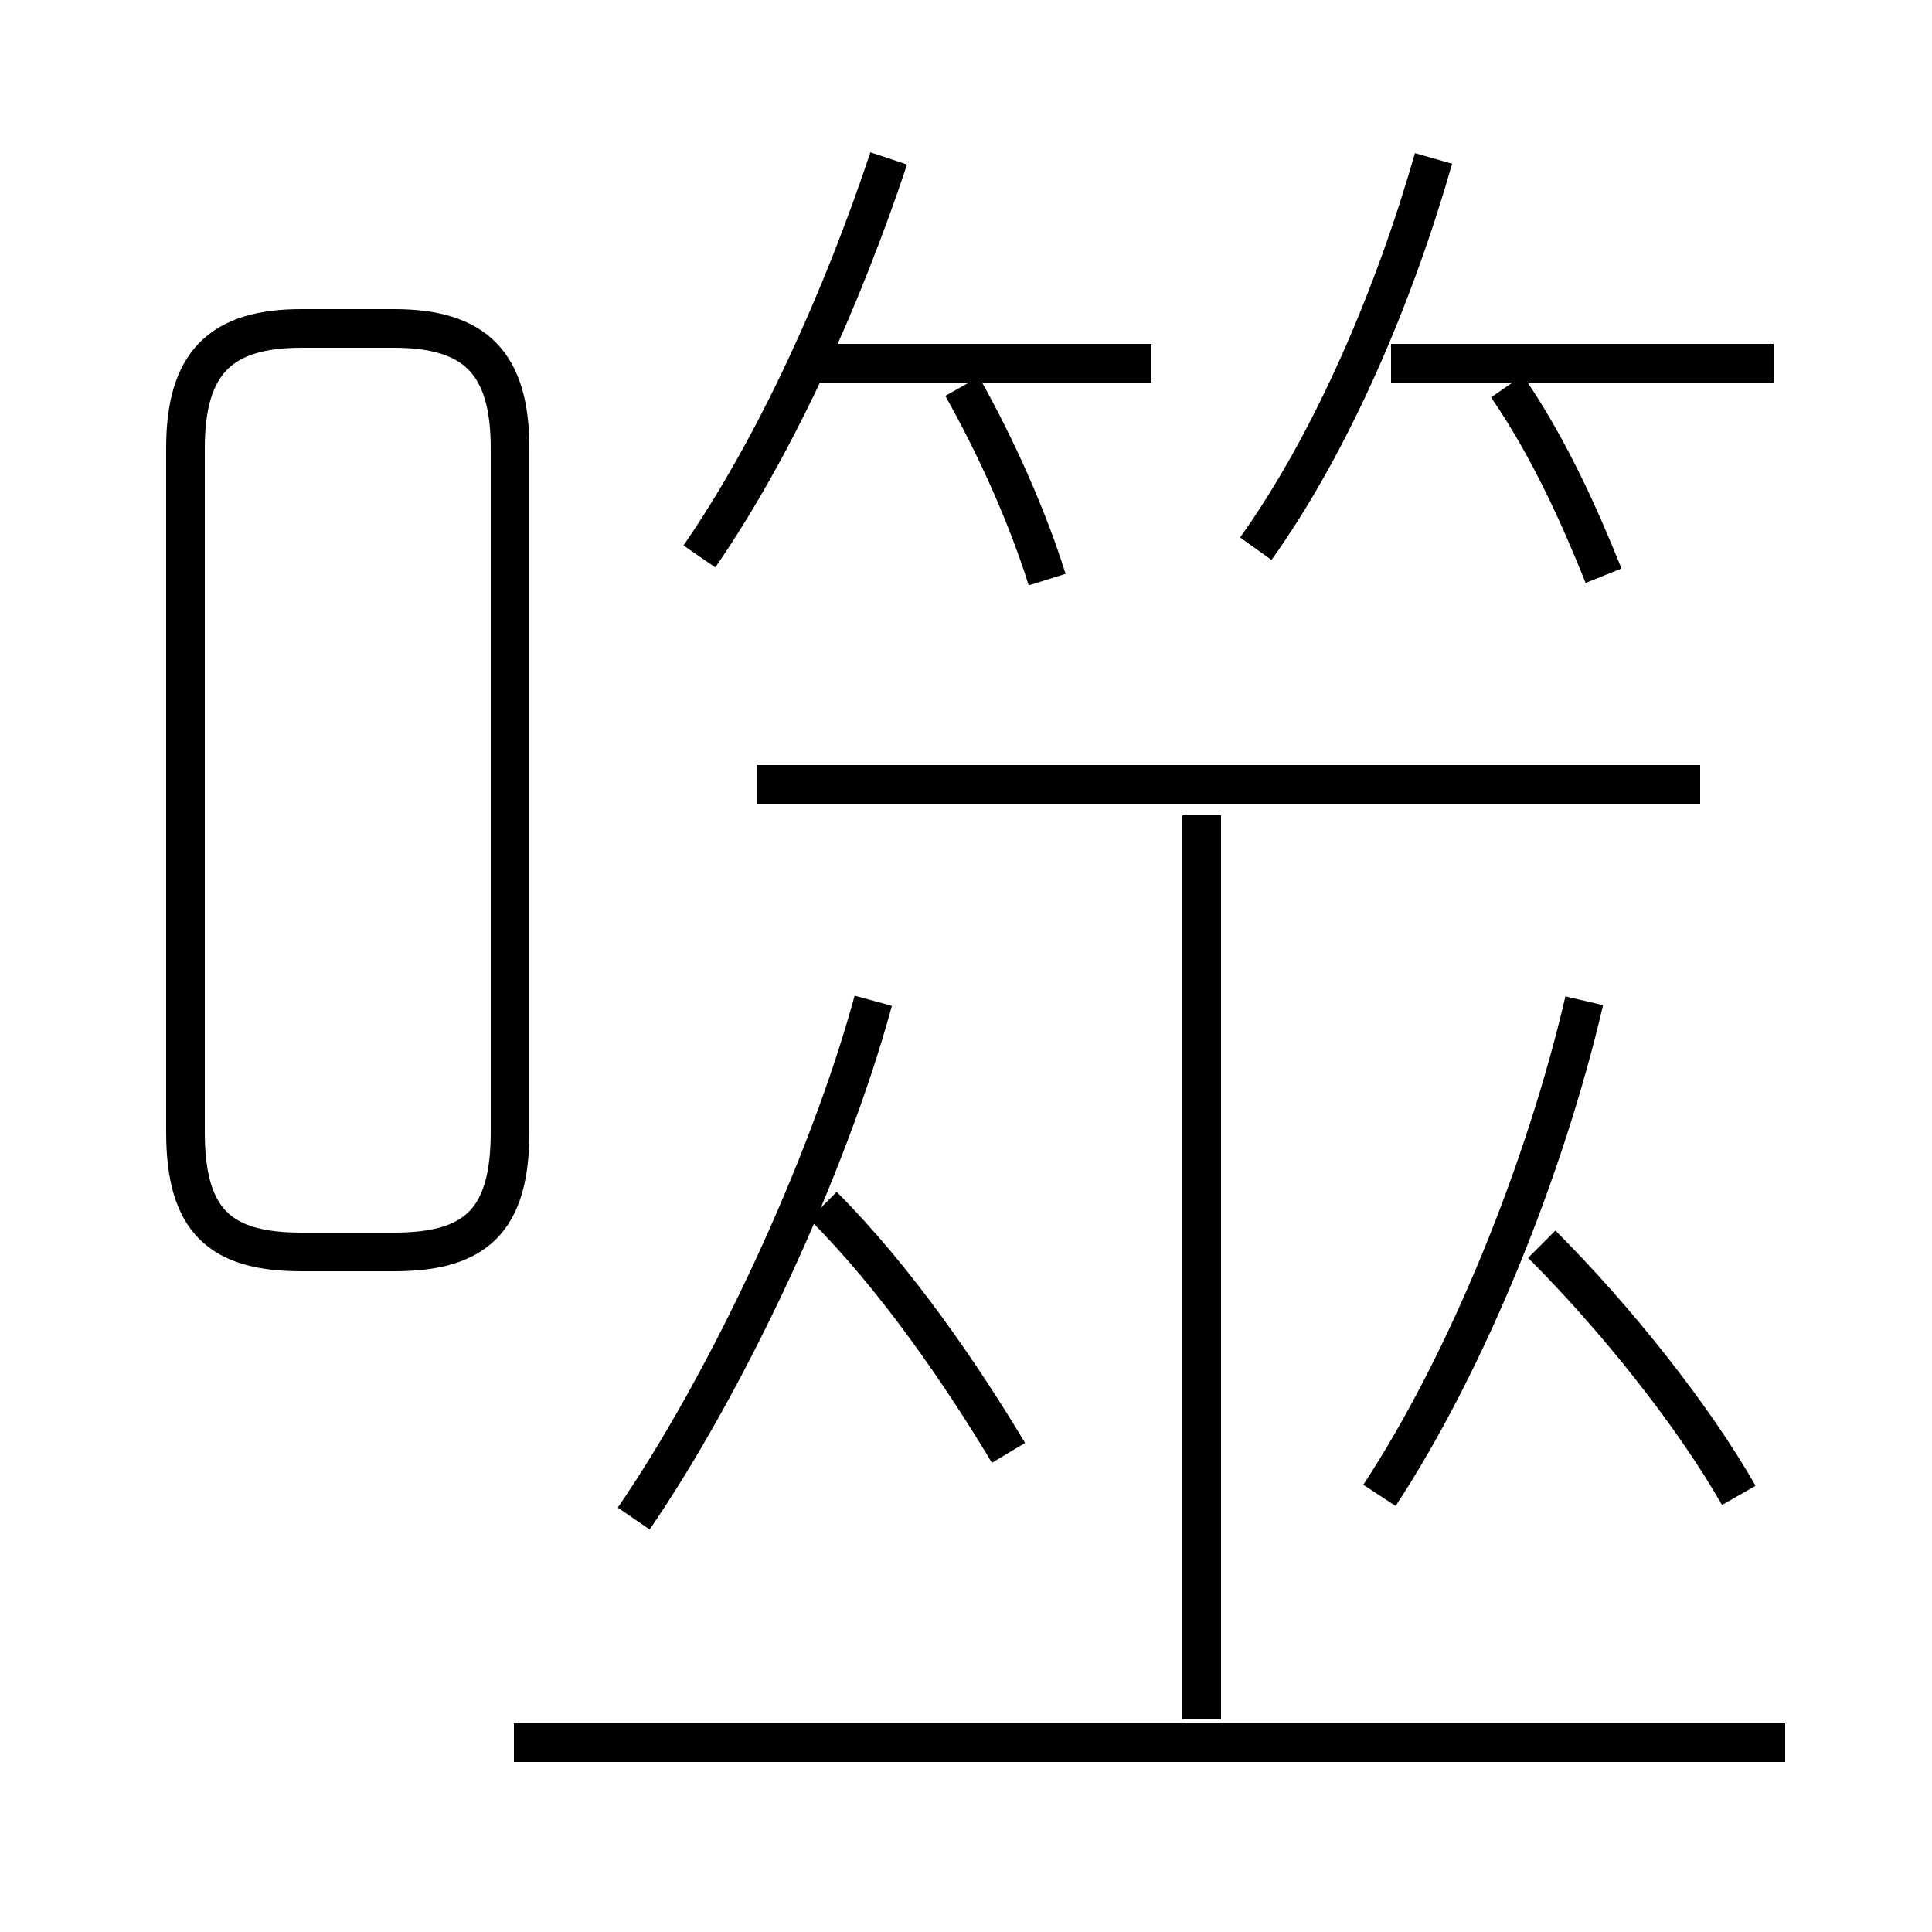 <?xml version='1.0' encoding='utf8'?>
<svg viewBox="0.0 -6.0 50.0 50.0" version="1.1" xmlns="http://www.w3.org/2000/svg">
<rect x="0.0" y="-6.0" width="50.0" height="50.0" fill="#808080" stroke="none"/>
<rect x="-1000" y="-1000" width="2000" height="2000" stroke="white" fill="white"/>
<g style="fill:white;stroke:#000000;  stroke-width:1">
<path d="M 13.2 -14.7 L 13.2 -32.4 C 13.2 -34.6 12.3 -35.5 10.2 -35.5 L 7.8 -35.5 C 5.7 -35.5 4.8 -34.6 4.8 -32.4 L 4.8 -14.7 C 4.8 -12.4 5.7 -11.6 7.8 -11.6 L 10.2 -11.6 C 12.3 -11.6 13.2 -12.4 13.2 -14.7 Z M 46.2 1.1 L 13.3 1.1 M 16.4 -4.7 C 18.8 -8.2 21.4 -13.7 22.6 -18.1 M 26.1 -6.4 C 24.9 -8.4 23.2 -10.9 21.3 -12.8 M 31.1 0.5 L 31.1 -22.9 M 35.7 -5.3 C 38.0 -8.8 40.0 -13.8 41.0 -18.1 M 45.0 -5.3 C 43.8 -7.4 41.8 -9.9 39.9 -11.8 M 18.1 -29.6 C 20.1 -32.5 21.8 -36.3 23.0 -39.9 M 44.0 -23.7 L 19.6 -23.7 M 27.1 -29.0 C 26.6 -30.6 25.8 -32.4 24.9 -34.0 M 29.8 -34.6 L 21.0 -34.6 M 32.5 -29.8 C 34.5 -32.6 36.1 -36.4 37.1 -39.9 M 41.5 -29.1 C 40.9 -30.6 40.1 -32.4 39.0 -34.0 M 45.9 -34.6 L 36.0 -34.6" transform="translate(0.0 38.0)" />
</g>
</svg>